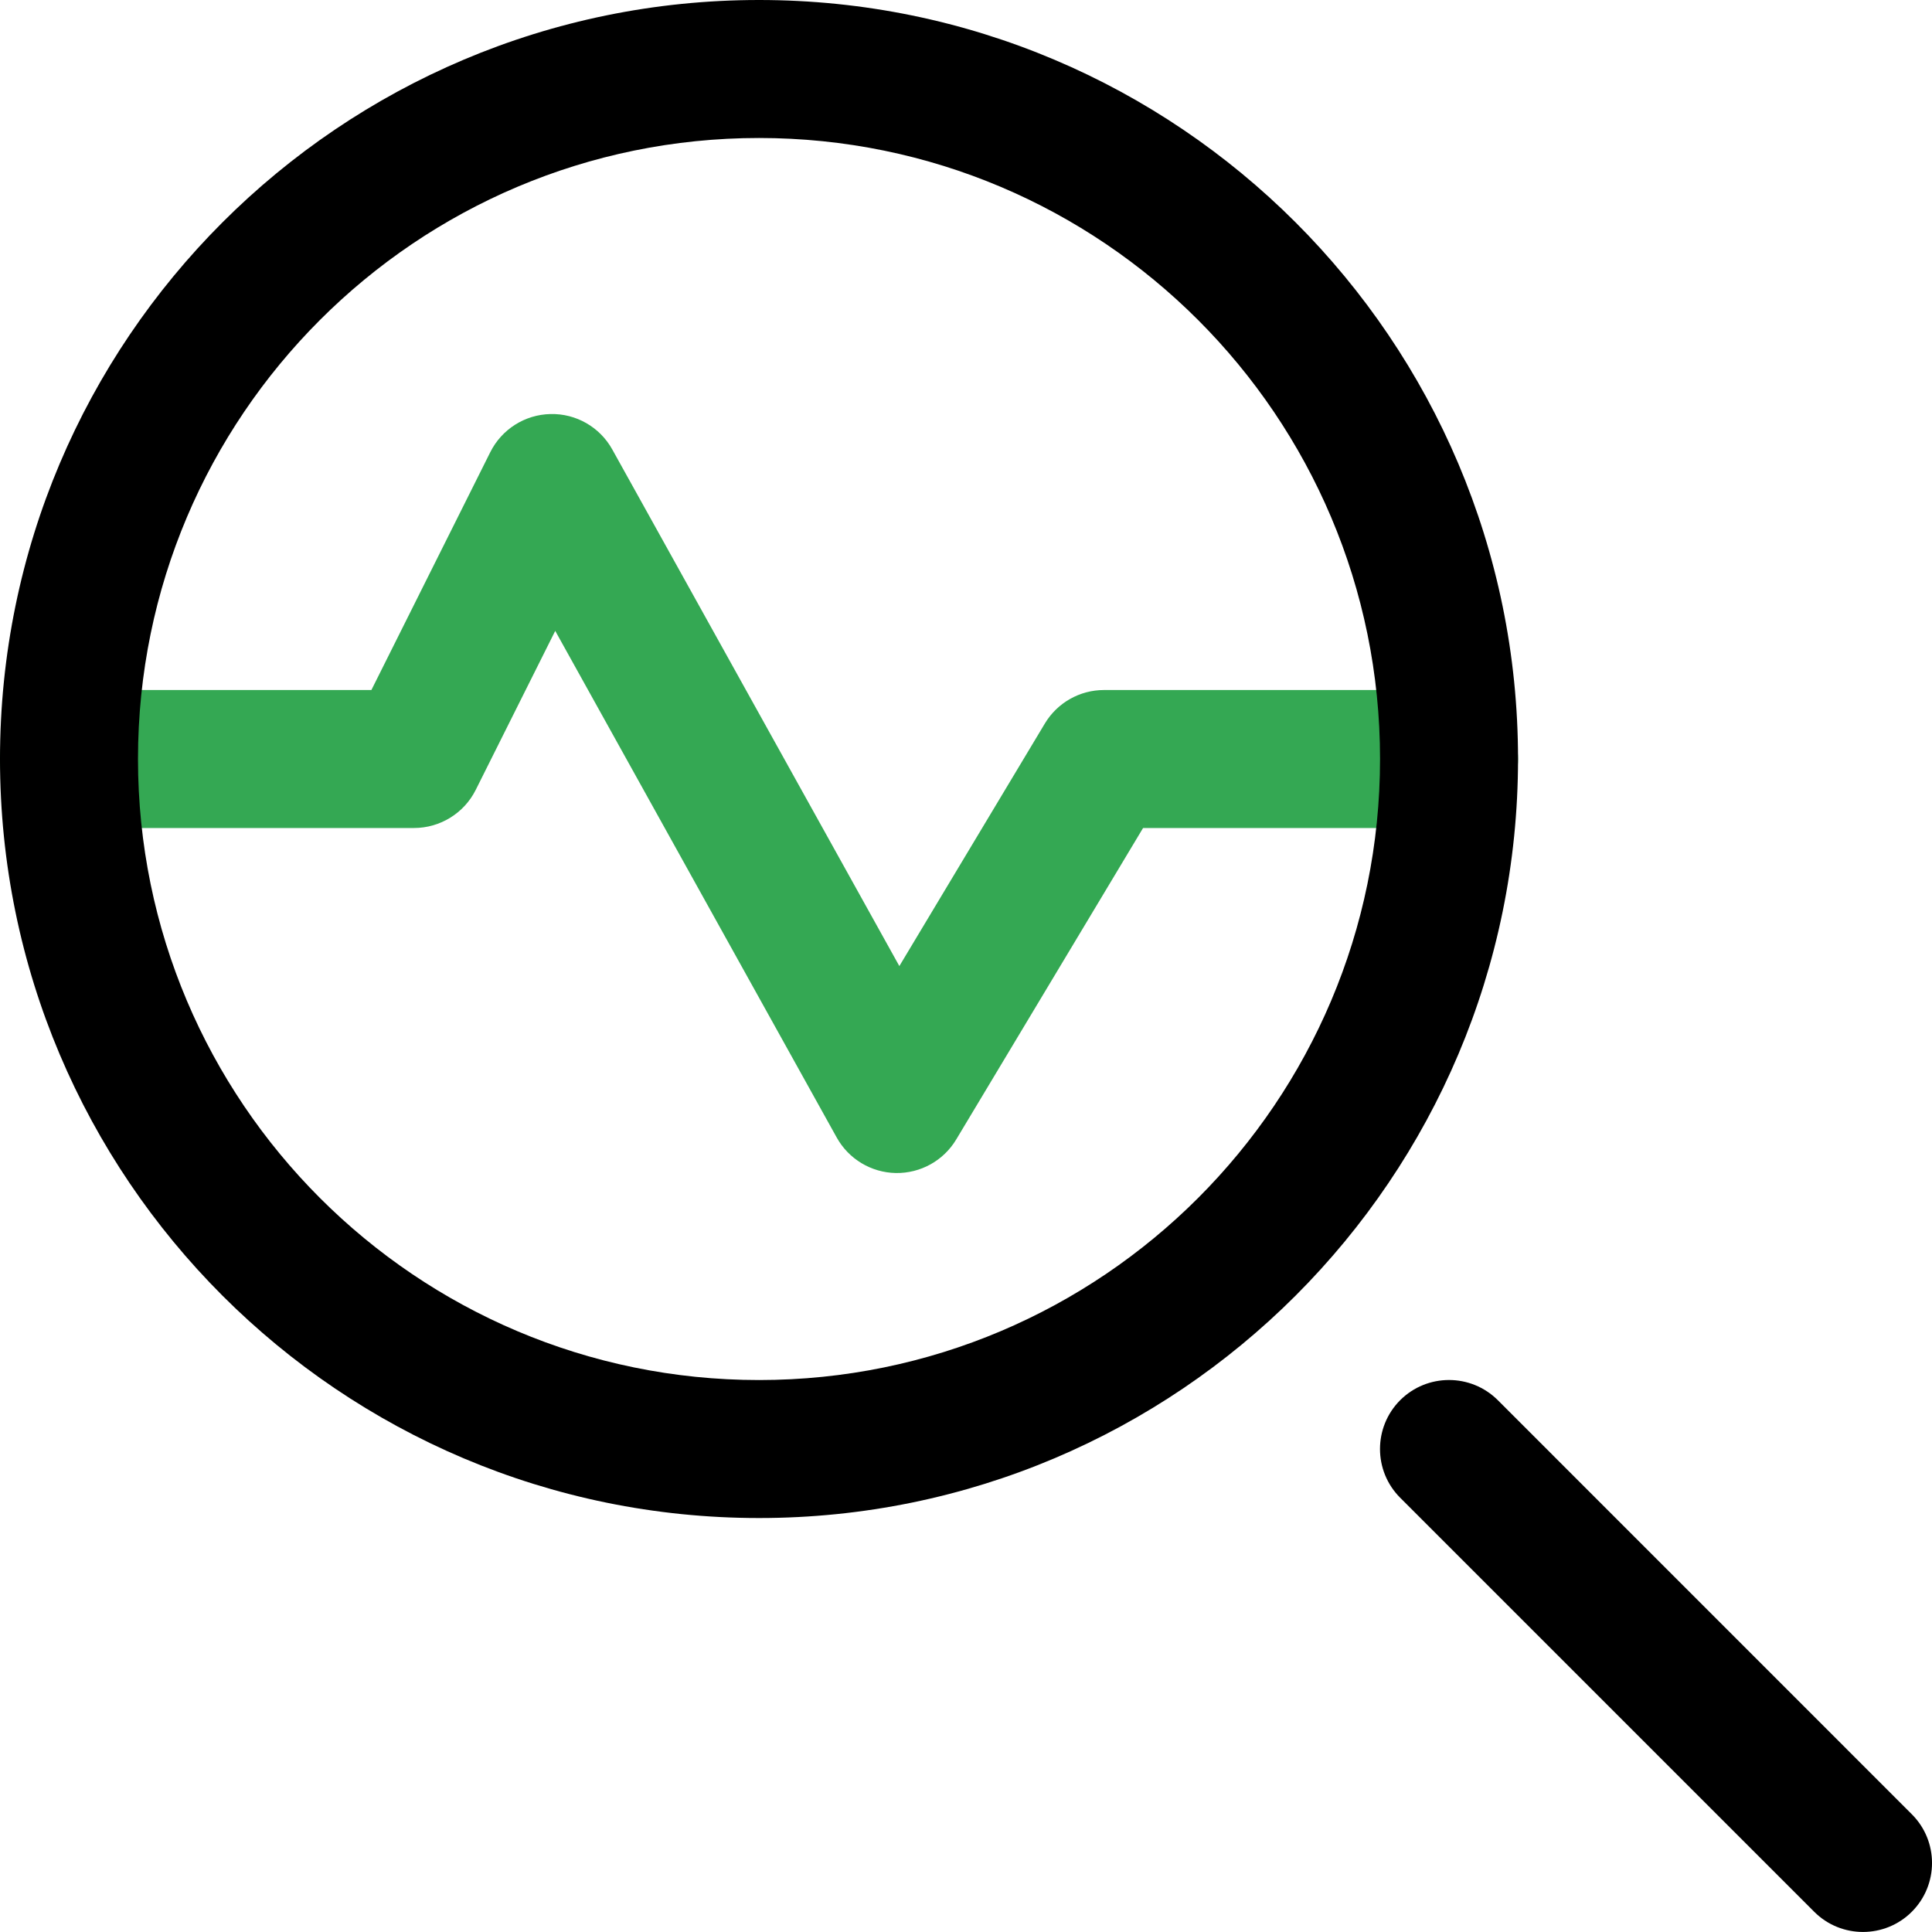 <svg width="26" height="26" viewBox="0 0 26 26" fill="none" xmlns="http://www.w3.org/2000/svg">
<path fill-rule="evenodd" clip-rule="evenodd" d="M4.998 9.286L6.598 6.085C6.752 5.777 7.064 5.579 7.409 5.572C7.753 5.564 8.073 5.748 8.24 6.049L12.103 13.001L14.061 9.737C14.229 9.457 14.531 9.286 14.857 9.286H19.5C20.013 9.286 20.429 9.702 20.429 10.214C20.429 10.727 20.013 11.143 19.5 11.143H15.383L12.868 15.335C12.697 15.62 12.388 15.791 12.056 15.786C11.724 15.78 11.421 15.598 11.26 15.308L7.472 8.49L6.402 10.63C6.245 10.944 5.923 11.143 5.571 11.143H0.929C0.416 11.143 0 10.727 0 10.214C0 9.702 0.416 9.286 0.929 9.286H4.998Z" fill="#34A853"/>
<path fill-rule="evenodd" clip-rule="evenodd" d="M10.215 0C4.577 0 0 4.577 0 10.214C0 15.852 4.577 20.429 10.215 20.429C15.852 20.429 20.429 15.852 20.429 10.214C20.429 4.577 15.852 0 10.215 0ZM10.215 1.857C14.827 1.857 18.572 5.602 18.572 10.214C18.572 14.826 14.827 18.572 10.215 18.572C5.602 18.572 1.857 14.826 1.857 10.214C1.857 5.602 5.602 1.857 10.215 1.857Z" fill="black"/>
<path fill-rule="evenodd" clip-rule="evenodd" d="M18.843 20.156L24.415 25.728C24.777 26.09 25.365 26.09 25.728 25.728C26.091 25.365 26.091 24.777 25.728 24.415L20.157 18.843C19.794 18.481 19.206 18.481 18.843 18.843C18.481 19.206 18.481 19.794 18.843 20.156Z" fill="black"/>
</svg>
